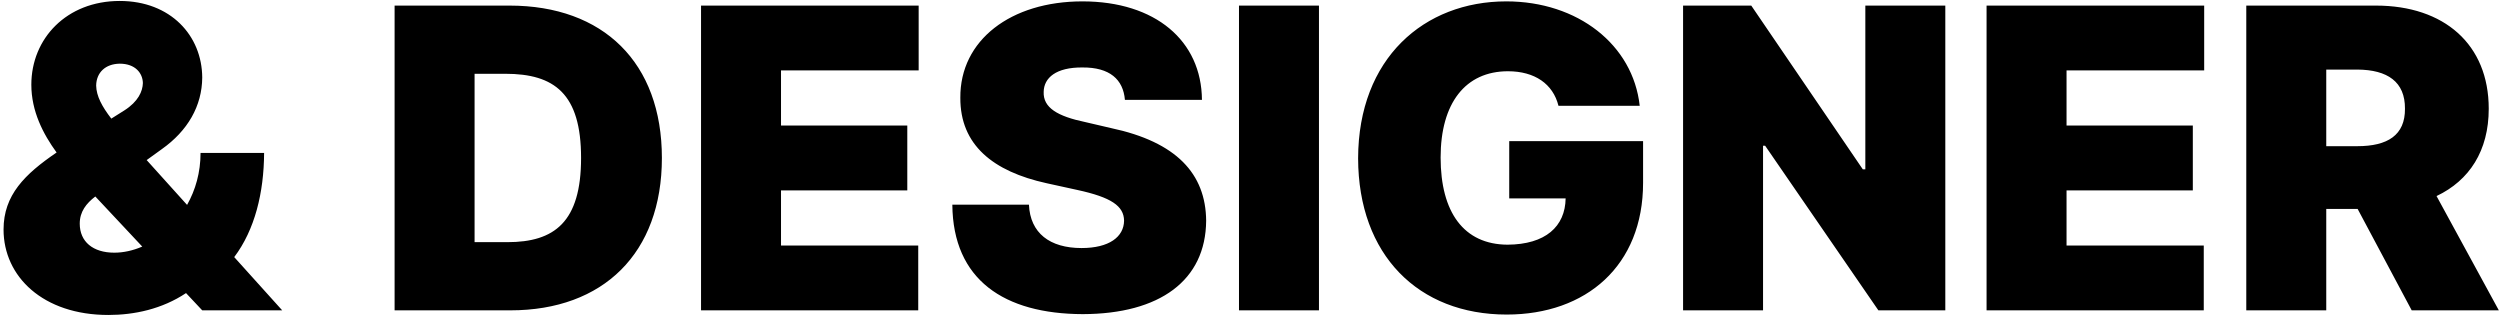 <svg width="580" height="74" viewBox="0 0 580 74" fill="none" xmlns="http://www.w3.org/2000/svg">
<path d="M25.141 73.074C10.004 73.074 0.824 64.188 0.824 53.25C0.824 45.242 5.756 40.408 13.129 35.379C10.004 31.082 7.27 25.809 7.27 19.656C7.27 8.914 15.473 0.223 27.777 0.223C39.594 0.223 46.869 8.279 46.918 17.996C46.869 24.588 43.549 30.35 37.543 34.598L34.027 37.137L43.402 47.537C45.355 44.07 46.527 40.018 46.527 35.477H61.273C61.225 44.705 59.125 53.299 54.34 59.647L65.473 72H46.918L43.158 67.996C37.592 71.707 31.146 73.074 25.141 73.074ZM18.5 51.883C18.5 56.082 21.576 58.621 26.508 58.621C28.656 58.621 30.854 58.133 33.002 57.205L22.113 45.584C20.014 47.195 18.5 49.1 18.5 51.883ZM22.309 19.852C22.357 22.293 23.676 24.734 25.824 27.518L28.852 25.613C32.074 23.562 33.1 21.17 33.148 19.266C33.1 16.971 31.391 14.773 27.777 14.773C24.457 14.822 22.357 16.824 22.309 19.852ZM118.402 72H91.547V1.297H118.207C139.984 1.297 153.559 14.529 153.559 36.648C153.559 58.719 139.984 72 118.402 72ZM110.102 56.18H117.719C128.607 56.18 134.809 51.541 134.809 36.648C134.809 21.707 128.607 17.117 117.23 17.117H110.102V56.18ZM162.641 72V1.297H213.129V16.336H181.195V29.129H210.492V44.168H181.195V56.961H213.031V72H162.641ZM260.98 23.172C260.59 18.436 257.465 15.604 251.117 15.652C245.014 15.604 242.182 18.045 242.133 21.316C241.986 24.979 245.307 26.98 251.898 28.348L257.758 29.715C272.943 32.938 279.73 40.31 279.828 51.199C279.73 65.066 269.086 72.83 251.215 72.879C232.953 72.83 221.088 64.92 220.941 47.488H238.715C239.008 54.08 243.549 57.547 250.922 57.547C257.318 57.547 260.736 54.959 260.785 51.199C260.736 47.781 257.807 45.779 249.945 44.07L242.816 42.508C230.365 39.773 222.748 33.621 222.797 22.684C222.699 9.305 234.516 0.32 251.117 0.32C268.061 0.32 278.754 9.451 278.852 23.172H260.98ZM306 1.297V72H287.445V1.297H306ZM361.566 24.539C360.297 19.461 356.049 16.531 349.848 16.531C339.984 16.531 334.223 23.904 334.223 36.551C334.223 49.246 339.594 56.717 349.75 56.766C358.539 56.717 363.129 52.566 363.227 46.023H350.141V32.742H381.195V42.41C381.195 61.648 368.012 72.977 349.555 72.977C329.047 72.977 315.131 59.158 315.082 36.746C315.131 13.504 330.414 0.32 349.457 0.32C366.059 0.32 378.852 10.379 380.414 24.539H361.566ZM451.312 1.297V72H435.785L409.516 33.816H409.027V72H390.473V1.297H406.293L432.172 39.285H432.758V1.297H451.312ZM460.883 72V1.297H511.371V16.336H479.438V29.129H508.734V44.168H479.438V56.961H511.273V72H460.883ZM521.137 72V1.297H551.215C567.035 1.297 577.387 10.281 577.387 25.223C577.387 34.988 572.895 41.873 565.277 45.486L579.73 72H559.516L546.967 48.465H539.691V72H521.137ZM539.691 33.914H546.918C553.9 33.914 558.002 31.375 557.953 25.223C558.002 18.973 553.9 16.189 546.918 16.141H539.691V33.914Z" fill="black"/>
</svg>
